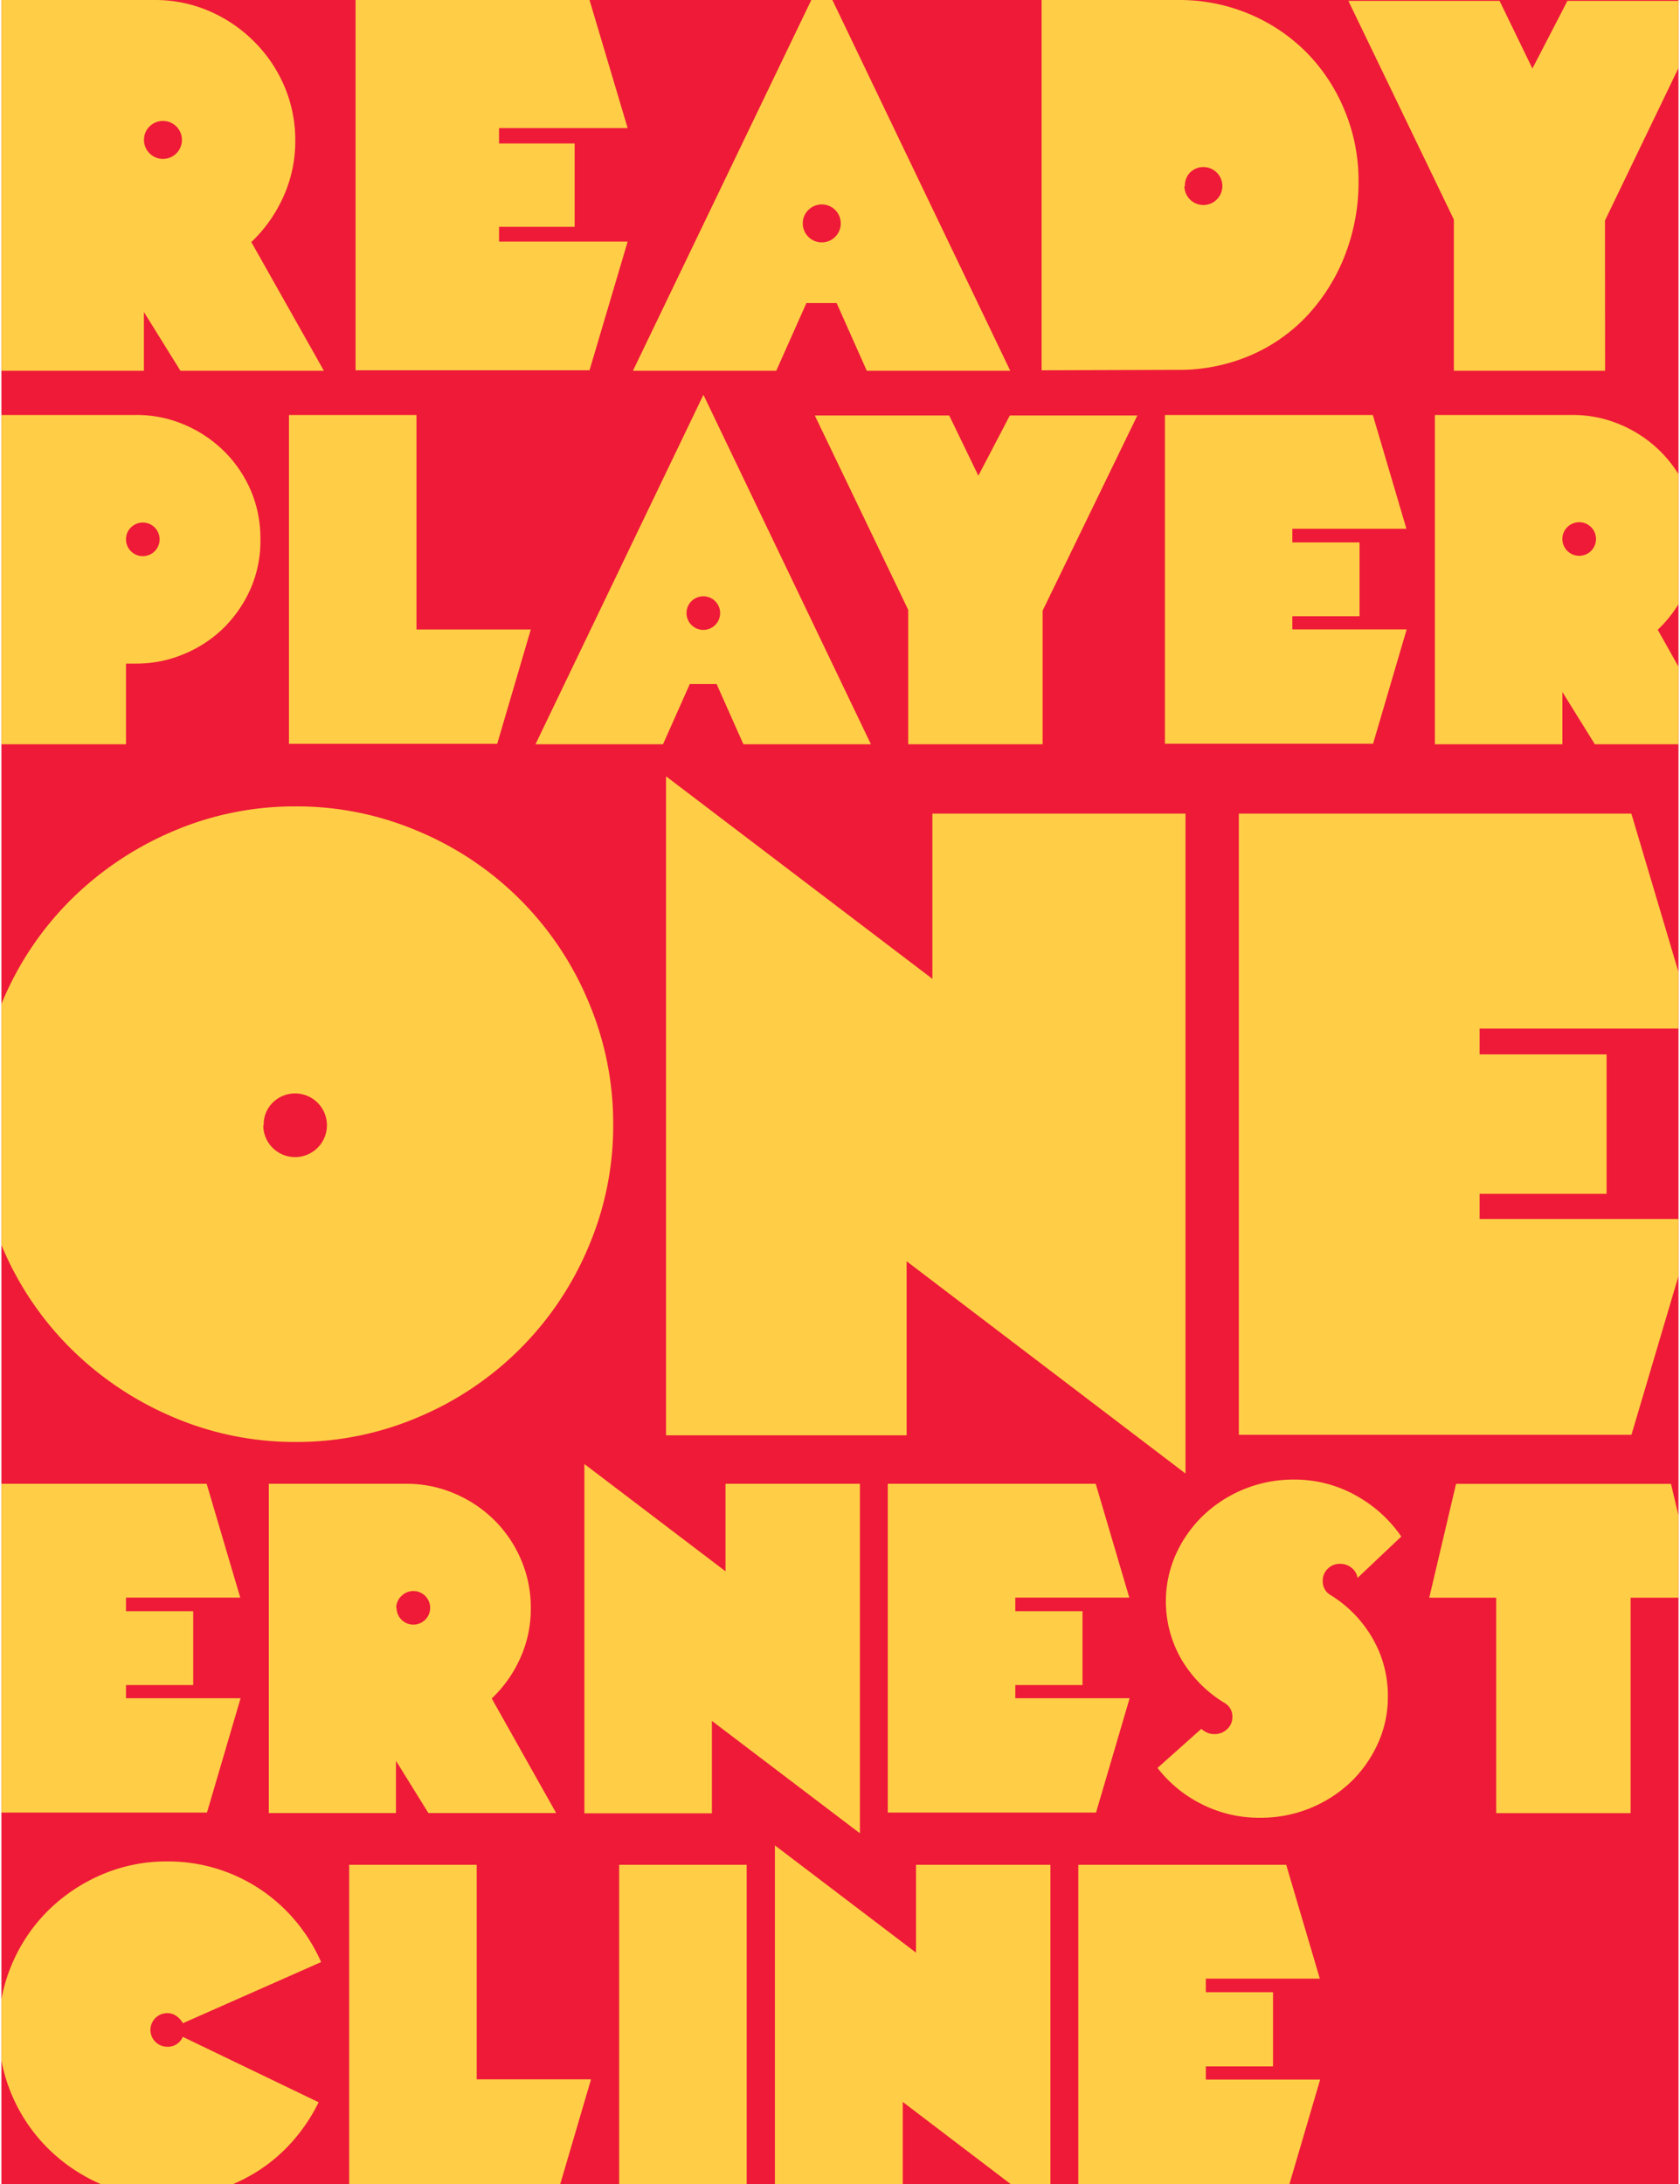<svg id="Layer_1" data-name="Layer 1" xmlns="http://www.w3.org/2000/svg" xmlns:xlink="http://www.w3.org/1999/xlink" viewBox="0 0 200 260"><defs><clipPath id="clip-path"><rect x="0.17" width="199.65" height="260" style="fill:none"/></clipPath></defs><title>book-ready-player-one</title><rect x="0.17" width="199.65" height="260" style="fill:#ee1a38"/><g style="clip-path:url(#clip-path)"><path d="M38.56,44.14H21.48l-4.35-7v7H.06V0h18.4A16.23,16.23,0,0,1,25,1.36,17,17,0,0,1,30.3,5a16.67,16.67,0,0,1,3.56,5.29,16.2,16.2,0,0,1,1.29,6.43,16,16,0,0,1-1.42,6.71,17.07,17.07,0,0,1-3.81,5.39ZM17.14,16.67a2.26,2.26,0,1,0,.66-1.61A2.19,2.19,0,0,0,17.14,16.67Z" style="fill:#ffce46"/><path d="M42.33,0H70.18l4.54,15.25H59.41v1.83h9V27h-9v1.76H74.72L70.18,44.08H42.33Z" style="fill:#ffce46"/><path d="M97.84-2.61l22.43,46.75H103.19L99.6,36.08H96l-3.59,8.06H75.35ZM95.57,26.56A2.26,2.26,0,1,0,96.23,25,2.19,2.19,0,0,0,95.57,26.56Z" style="fill:#ffce46"/><path d="M124,44.08V0h16.19a21.51,21.51,0,0,1,8.69,1.73,21.1,21.1,0,0,1,6.8,4.66,21.39,21.39,0,0,1,4.44,6.87,21.71,21.71,0,0,1,1.61,8.28,23.93,23.93,0,0,1-1.61,8.82,22.45,22.45,0,0,1-4.44,7.15,20.17,20.17,0,0,1-6.8,4.79,21.49,21.49,0,0,1-8.69,1.73Zm17-21.92a2.26,2.26,0,1,0,.66-1.61A2.19,2.19,0,0,0,141.06,22.15Z" style="fill:#ffce46"/><path d="M191.08,44.14h-18v-18L160.52.1h18l3.91,8.06L186.6.1h17.07l-12.6,26.15Z" style="fill:#ffce46"/><path d="M-.15,176.64H24.6l4,13.55H15v1.62h8v8.79H15v1.57H28.64l-4,13.61H-.15Z" style="fill:#ffce46"/><path d="M66.21,215.84H51l-3.86-6.22v6.22H32v-39.2H48.35a14.43,14.43,0,0,1,5.8,1.18A15.09,15.09,0,0,1,58.88,181a14.81,14.81,0,0,1,3.16,4.7,14.4,14.4,0,0,1,1.15,5.71,14.24,14.24,0,0,1-1.26,6,15.15,15.15,0,0,1-3.39,4.79Zm-19-24.42a2,2,0,1,0,.59-1.43A1.94,1.94,0,0,0,47.17,191.43Z" style="fill:#ffce46"/><path d="M86.37,187.06V176.64h16v41.61L84.75,204.87v11H69.57V174.29Z" style="fill:#ffce46"/><path d="M105.69,176.64h24.75l4,13.55H120.87v1.62h8v8.79h-8v1.57h13.61l-4,13.61H105.69Z" style="fill:#ffce46"/><path d="M145.79,202.74a15,15,0,0,1-5.1-5.12A13.79,13.79,0,0,1,140,185a14.87,14.87,0,0,1,3.25-4.59A15.51,15.51,0,0,1,154,176.14a14.91,14.91,0,0,1,7.39,1.88,15.83,15.83,0,0,1,5.43,4.9l-5.21,4.93a1.87,1.87,0,0,0-.7-1.2,2.12,2.12,0,0,0-1.37-.48,2,2,0,0,0-1.48.59,1.94,1.94,0,0,0-.59,1.43,1.85,1.85,0,0,0,.9,1.68,14.55,14.55,0,0,1,5,5.12,13.57,13.57,0,0,1,1.85,7,13.31,13.31,0,0,1-1.2,5.6,14.88,14.88,0,0,1-3.25,4.59A15.52,15.52,0,0,1,150,216.4a15.1,15.1,0,0,1-6.94-1.62,15.3,15.3,0,0,1-5.26-4.31l5.21-4.65a3.15,3.15,0,0,0,.7.45,2.05,2.05,0,0,0,.87.17,2.11,2.11,0,0,0,1.51-.59,1.9,1.9,0,0,0,.62-1.43A1.83,1.83,0,0,0,145.79,202.74Z" style="fill:#ffce46"/><path d="M170.15,190.2l3.19-13.55h25.59l3.19,13.55h-8v25.65h-16V190.2Z" style="fill:#ffce46"/><path d="M15,79V88.6H-.15V49.4H16.21A14.43,14.43,0,0,1,22,50.58a15.09,15.09,0,0,1,4.73,3.19,14.81,14.81,0,0,1,3.16,4.7A14.4,14.4,0,0,1,31,64.18,14.23,14.23,0,0,1,29.87,70a15.22,15.22,0,0,1-3.19,4.7A14.81,14.81,0,0,1,22,77.82,14.52,14.52,0,0,1,16.21,79Zm0-14.78a2,2,0,1,0,.59-1.43A1.94,1.94,0,0,0,15,64.18Z" style="fill:#ffce46"/><path d="M34.4,49.4H49.58V74.94H63.19l-4,13.61H34.4Z" style="fill:#ffce46"/><path d="M83.74,47,103.68,88.6H88.5l-3.19-7.17H82.12L78.93,88.6H63.75ZM81.73,73a2,2,0,1,0,.59-1.43A1.94,1.94,0,0,0,81.73,73Z" style="fill:#ffce46"/><path d="M124.12,88.6h-16v-16L97,49.46h16l3.47,7.17,3.75-7.17h15.18L124.12,72.7Z" style="fill:#ffce46"/><path d="M138.68,49.4h24.75l4,13.55H153.85v1.62h8v8.79h-8v1.57h13.61l-4,13.61H138.68Z" style="fill:#ffce46"/><path d="M205,88.6H189.86L186,82.38V88.6H170.82V49.4h16.35a14.43,14.43,0,0,1,5.8,1.18,15.09,15.09,0,0,1,4.73,3.19,14.81,14.81,0,0,1,3.16,4.7A14.4,14.4,0,0,1,202,64.18a14.24,14.24,0,0,1-1.26,6,15.15,15.15,0,0,1-3.39,4.79ZM186,64.18a2,2,0,1,0,.59-1.43A1.94,1.94,0,0,0,186,64.18Z" style="fill:#ffce46"/><path d="M-2.66,133.87a37.11,37.11,0,0,1,3-14.75,37.51,37.51,0,0,1,8.14-12.05A38.74,38.74,0,0,1,20.5,99a36.77,36.77,0,0,1,14.7-3,36.77,36.77,0,0,1,14.7,3A37.72,37.72,0,0,1,70,119.12a37.14,37.14,0,0,1,3,14.75,36.76,36.76,0,0,1-3,14.7,37.85,37.85,0,0,1-20.09,20.09,36.74,36.74,0,0,1-14.7,3,36.73,36.73,0,0,1-14.7-3,38.71,38.71,0,0,1-12.05-8.09,37.63,37.63,0,0,1-8.14-12A36.73,36.73,0,0,1-2.66,133.87Zm34,.11a3.79,3.79,0,1,0,1.11-2.7A3.67,3.67,0,0,0,31.39,134Z" style="fill:#ffce46"/><path d="M111,116.53V96.86h30.13v78.56l-33.2-25.27v20.72H79.29V92.42Z" style="fill:#ffce46"/><path d="M147.48,96.86h46.73l7.61,25.59H176.14v3.07h15.12v16.6H176.14v3h25.69l-7.61,25.69H147.48Z" style="fill:#ffce46"/><path d="M37.93,250.27a20.74,20.74,0,0,1-3.08,4.62,19.51,19.51,0,0,1-4.17,3.58,20.51,20.51,0,0,1-5.07,2.32,20,20,0,0,1-13.5-.73,20.49,20.49,0,0,1-6.38-4.28,19.94,19.94,0,0,1-4.31-6.36,19.45,19.45,0,0,1-1.57-7.78,19.66,19.66,0,0,1,1.57-7.81,19.89,19.89,0,0,1,4.31-6.38,20.53,20.53,0,0,1,6.38-4.28,19.46,19.46,0,0,1,7.78-1.57A19.71,19.71,0,0,1,31,224.93a20,20,0,0,1,4.23,3.81,20.68,20.68,0,0,1,3,4.84l-16.46,7.28A2.52,2.52,0,0,0,21,240a1.85,1.85,0,0,0-1.09-.34,2,2,0,1,0,0,4,1.91,1.91,0,0,0,1.85-1.18Z" style="fill:#ffce46"/><path d="M41.57,222H56.75v25.54H70.36l-4,13.61H41.57Z" style="fill:#ffce46"/><path d="M73.71,222H88.89v39.2H73.71Z" style="fill:#ffce46"/><path d="M109.05,232.46V222h16v41.61l-17.58-13.38v11H92.25V219.69Z" style="fill:#ffce46"/><path d="M128.37,222h24.75l4,13.55H143.55v1.62h8V246h-8v1.57h13.61l-4,13.61H128.37Z" style="fill:#ffce46"/></g></svg>